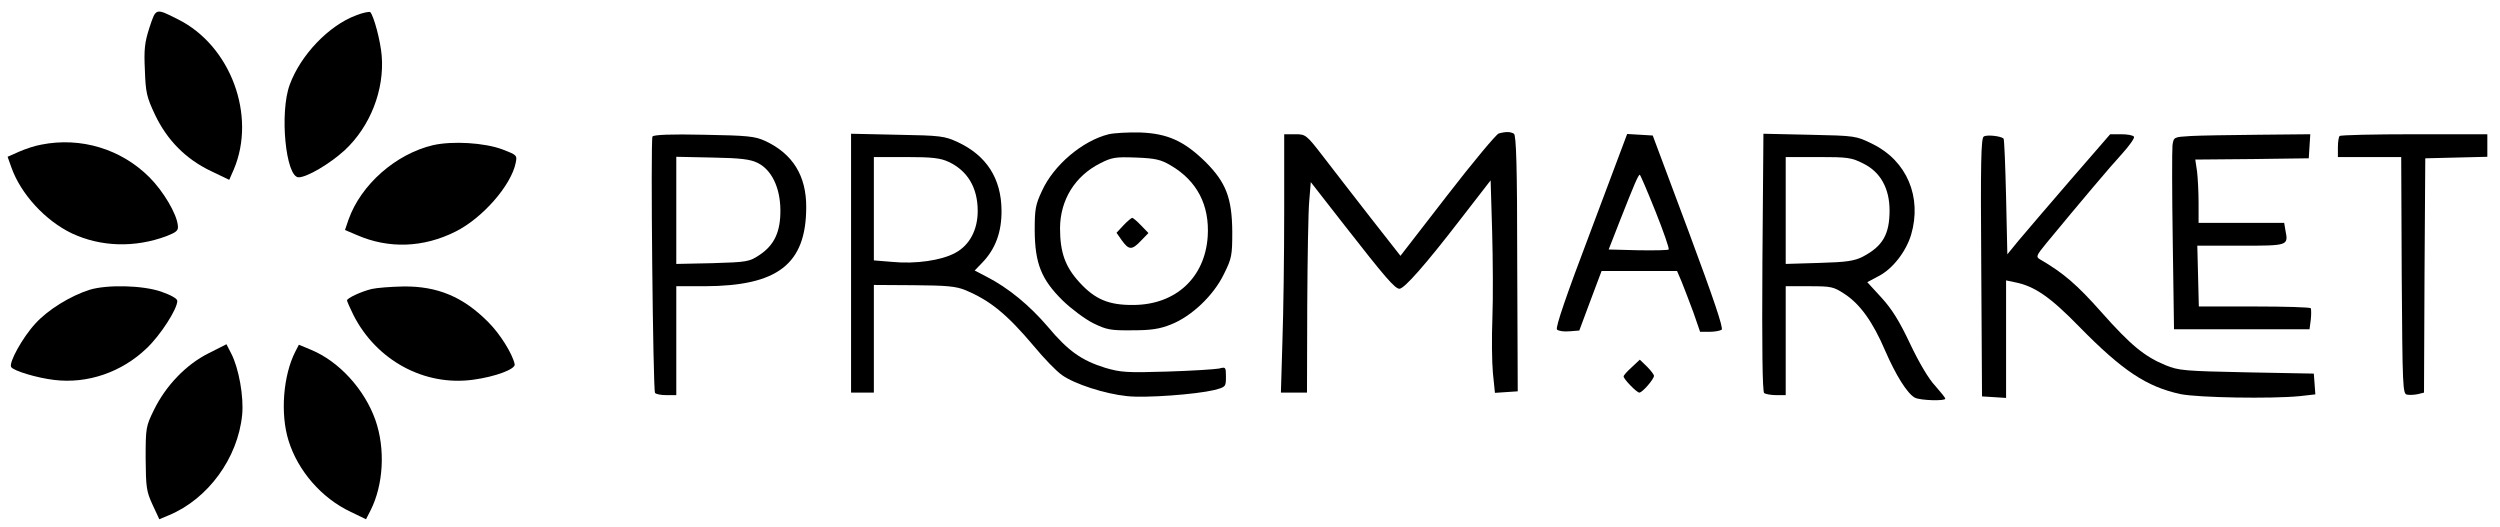 <?xml version="1.0" standalone="no"?>
<!DOCTYPE svg PUBLIC "-//W3C//DTD SVG 20010904//EN"
 "http://www.w3.org/TR/2001/REC-SVG-20010904/DTD/svg10.dtd">
<svg version="1.0" xmlns="http://www.w3.org/2000/svg"
 width="987pt" height="208pt" viewBox="0 0 987 208"
 preserveAspectRatio="xMidYMid meet">

<g transform="translate(0,208) scale(0.1,-0.1)"
fill="#000000" stroke="none">
<path d="M590 1971 c-19 -59 -22 -87 -18 -168 3 -88 7 -106 40 -176 48 -101
122 -175 220 -222 l73 -35 18 41 c90 212 -12 488 -219 592 -91 46 -88 46 -114
-32z"/>
<path d="M1405 2019 c-107 -40 -218 -156 -261 -273 -41 -110 -16 -366 35 -366
33 0 123 53 182 107 101 94 157 238 146 373 -5 60 -31 156 -45 172 -4 3 -30
-2 -57 -13z"/>
<path d="M4377 1550 c-104 -26 -217 -122 -263 -223 -26 -55 -29 -73 -29 -157
1 -130 26 -193 110 -276 35 -34 89 -74 121 -90 53 -26 69 -29 154 -28 74 0
108 5 153 23 81 32 168 114 209 199 31 62 33 74 33 167 -1 134 -25 195 -106
276 -85 83 -150 112 -258 116 -47 1 -103 -2 -124 -7z m245 -123 c104 -61 154
-157 146 -281 -11 -162 -126 -269 -293 -270 -97 -1 -152 22 -213 89 -57 62
-77 119 -77 215 1 111 59 205 158 255 47 24 61 26 142 23 77 -3 98 -8 137 -31z"/>
<path d="M4436 1191 l-28 -30 21 -30 c28 -39 40 -39 76 -1 l29 30 -29 30 c-16
17 -32 30 -35 30 -3 0 -19 -13 -34 -29z"/>
<path d="M5917 1553 c-9 -2 -101 -112 -203 -244 l-185 -239 -116 148 c-63 81
-147 189 -186 240 -70 91 -72 92 -114 92 l-43 0 0 -307 c0 -170 -3 -399 -7
-510 l-6 -203 51 0 52 0 1 343 c1 188 4 375 8 415 l6 73 135 -173 c157 -201
197 -248 215 -248 19 0 102 94 240 273 l120 155 6 -202 c3 -110 4 -264 1 -341
-3 -77 -2 -175 2 -218 l8 -78 45 3 45 3 -2 505 c0 384 -4 506 -13 512 -13 8
-31 9 -60 1z"/>
<path d="M2576 1541 c-8 -12 2 -999 10 -1012 3 -5 23 -9 45 -9 l39 0 0 215 0
215 113 0 c287 1 399 87 400 310 1 126 -53 213 -163 264 -40 18 -68 21 -241
24 -129 3 -199 0 -203 -7z m415 -104 c55 -27 89 -97 90 -185 1 -87 -24 -140
-83 -179 -39 -26 -48 -28 -185 -32 l-143 -3 0 212 0 211 143 -3 c112 -2 150
-7 178 -21z"/>
<path d="M3360 1041 l0 -511 45 0 45 0 0 213 0 212 158 -1 c128 -1 165 -4 202
-19 99 -41 165 -95 273 -223 38 -46 87 -97 110 -113 49 -35 169 -74 257 -83
74 -8 272 7 343 24 46 12 47 13 47 52 0 39 -1 40 -27 33 -16 -3 -108 -9 -205
-12 -160 -5 -184 -3 -245 15 -93 29 -146 66 -227 163 -72 84 -156 153 -240
196 l-48 25 30 31 c52 54 77 121 76 207 -1 125 -59 216 -173 269 -52 24 -67
26 -238 29 l-183 4 0 -511z m385 400 c75 -35 115 -102 115 -194 0 -74 -32
-135 -88 -165 -54 -30 -157 -45 -249 -36 l-73 6 0 204 0 204 128 0 c102 0 135
-4 167 -19z"/>
<path d="M6281 1170 c-98 -258 -141 -384 -134 -391 6 -6 28 -9 49 -7 l39 3 44
118 44 117 149 0 149 0 18 -42 c10 -24 30 -78 46 -120 l27 -78 37 0 c20 0 41
4 48 8 8 5 -30 118 -130 387 l-142 380 -50 3 -51 3 -143 -381z m255 75 c32
-80 55 -147 52 -150 -3 -3 -57 -4 -121 -3 l-116 3 43 110 c59 150 74 185 80
185 2 0 30 -65 62 -145z"/>
<path d="M6958 1044 c-2 -332 0 -512 7 -516 6 -4 27 -8 48 -8 l37 0 0 215 0
215 93 0 c88 0 96 -2 140 -31 61 -40 111 -110 159 -222 43 -99 88 -171 118
-187 20 -11 120 -14 120 -4 0 4 -18 26 -40 51 -25 26 -64 92 -99 166 -43 91
-72 137 -113 182 l-56 61 45 24 c56 29 108 97 128 163 44 149 -17 292 -151
358 -67 33 -67 33 -250 37 l-182 4 -4 -508z m399 390 c67 -33 103 -98 103
-185 0 -94 -27 -141 -105 -182 -33 -17 -63 -22 -172 -25 l-133 -4 0 211 0 211
128 0 c117 0 132 -2 179 -26z"/>
<path d="M7832 1541 c-11 -6 -13 -104 -10 -517 l3 -509 48 -3 47 -3 0 232 0
232 33 -7 c79 -15 141 -58 257 -177 170 -173 265 -236 399 -265 70 -14 357
-19 470 -8 l62 7 -3 41 -3 41 -265 5 c-245 5 -269 7 -320 28 -83 34 -138 79
-255 211 -94 106 -148 153 -241 207 -17 10 -15 15 26 65 133 161 251 301 298
352 29 32 50 62 47 67 -3 6 -26 10 -50 10 l-44 0 -158 -182 c-87 -101 -178
-207 -203 -237 l-45 -55 -5 226 c-3 125 -7 228 -10 231 -11 10 -66 16 -78 8z"/>
<path d="M8649 1543 c-67 -4 -67 -4 -72 -36 -2 -18 -2 -188 1 -379 l5 -348
267 0 268 0 5 38 c2 20 2 40 0 45 -2 4 -103 7 -223 7 l-219 0 -3 120 -3 120
171 0 c188 0 189 0 177 60 l-5 30 -169 0 -169 0 0 79 c0 43 -3 99 -6 124 l-7
47 224 2 224 3 3 48 3 47 -203 -2 c-112 -1 -233 -3 -269 -5z"/>
<path d="M9237 1543 c-4 -3 -7 -24 -7 -45 l0 -38 125 0 125 0 2 -467 c3 -444
4 -468 21 -471 10 -2 29 -1 43 2 l24 6 2 463 3 462 123 3 122 3 0 44 0 45
-288 0 c-159 0 -292 -3 -295 -7z"/>
<path d="M163 1509 c-24 -4 -63 -17 -88 -28 l-45 -20 15 -42 c37 -105 134
-210 238 -260 115 -54 249 -58 375 -11 40 16 47 22 44 43 -5 46 -57 134 -112
189 -112 112 -271 160 -427 129z"/>
<path d="M1710 1507 c-148 -35 -285 -156 -334 -294 l-14 -41 47 -20 c126 -55
263 -50 390 14 106 53 219 182 237 271 6 30 5 31 -52 53 -72 27 -198 34 -274
17z"/>
<path d="M354 936 c-76 -24 -165 -79 -214 -133 -51 -55 -106 -155 -96 -172 9
-15 102 -43 170 -51 131 -16 266 30 365 125 55 52 121 155 121 187 0 9 -25 23
-62 36 -73 26 -215 29 -284 8z"/>
<path d="M1467 939 c-41 -10 -97 -36 -97 -45 0 -3 11 -29 25 -57 91 -180 281
-283 474 -256 88 12 167 42 163 61 -9 42 -58 120 -104 166 -99 100 -201 143
-337 141 -47 -1 -103 -5 -124 -10z"/>
<path d="M823 685 c-88 -44 -168 -127 -215 -223 -32 -65 -33 -71 -33 -192 1
-114 3 -130 27 -182 l27 -58 38 16 c154 64 272 225 289 396 7 71 -13 184 -43
242 l-19 37 -71 -36z"/>
<path d="M1166 692 c-48 -94 -60 -245 -27 -351 37 -120 131 -228 246 -282 l60
-29 18 35 c51 101 59 243 19 357 -43 121 -143 231 -254 277 l-48 20 -14 -27z"/>
<path d="M6442 630 c-18 -16 -32 -32 -32 -36 0 -11 52 -64 62 -64 12 0 57 52
58 66 0 5 -13 22 -28 37 l-28 27 -32 -30z"/>
</g>
</svg>
